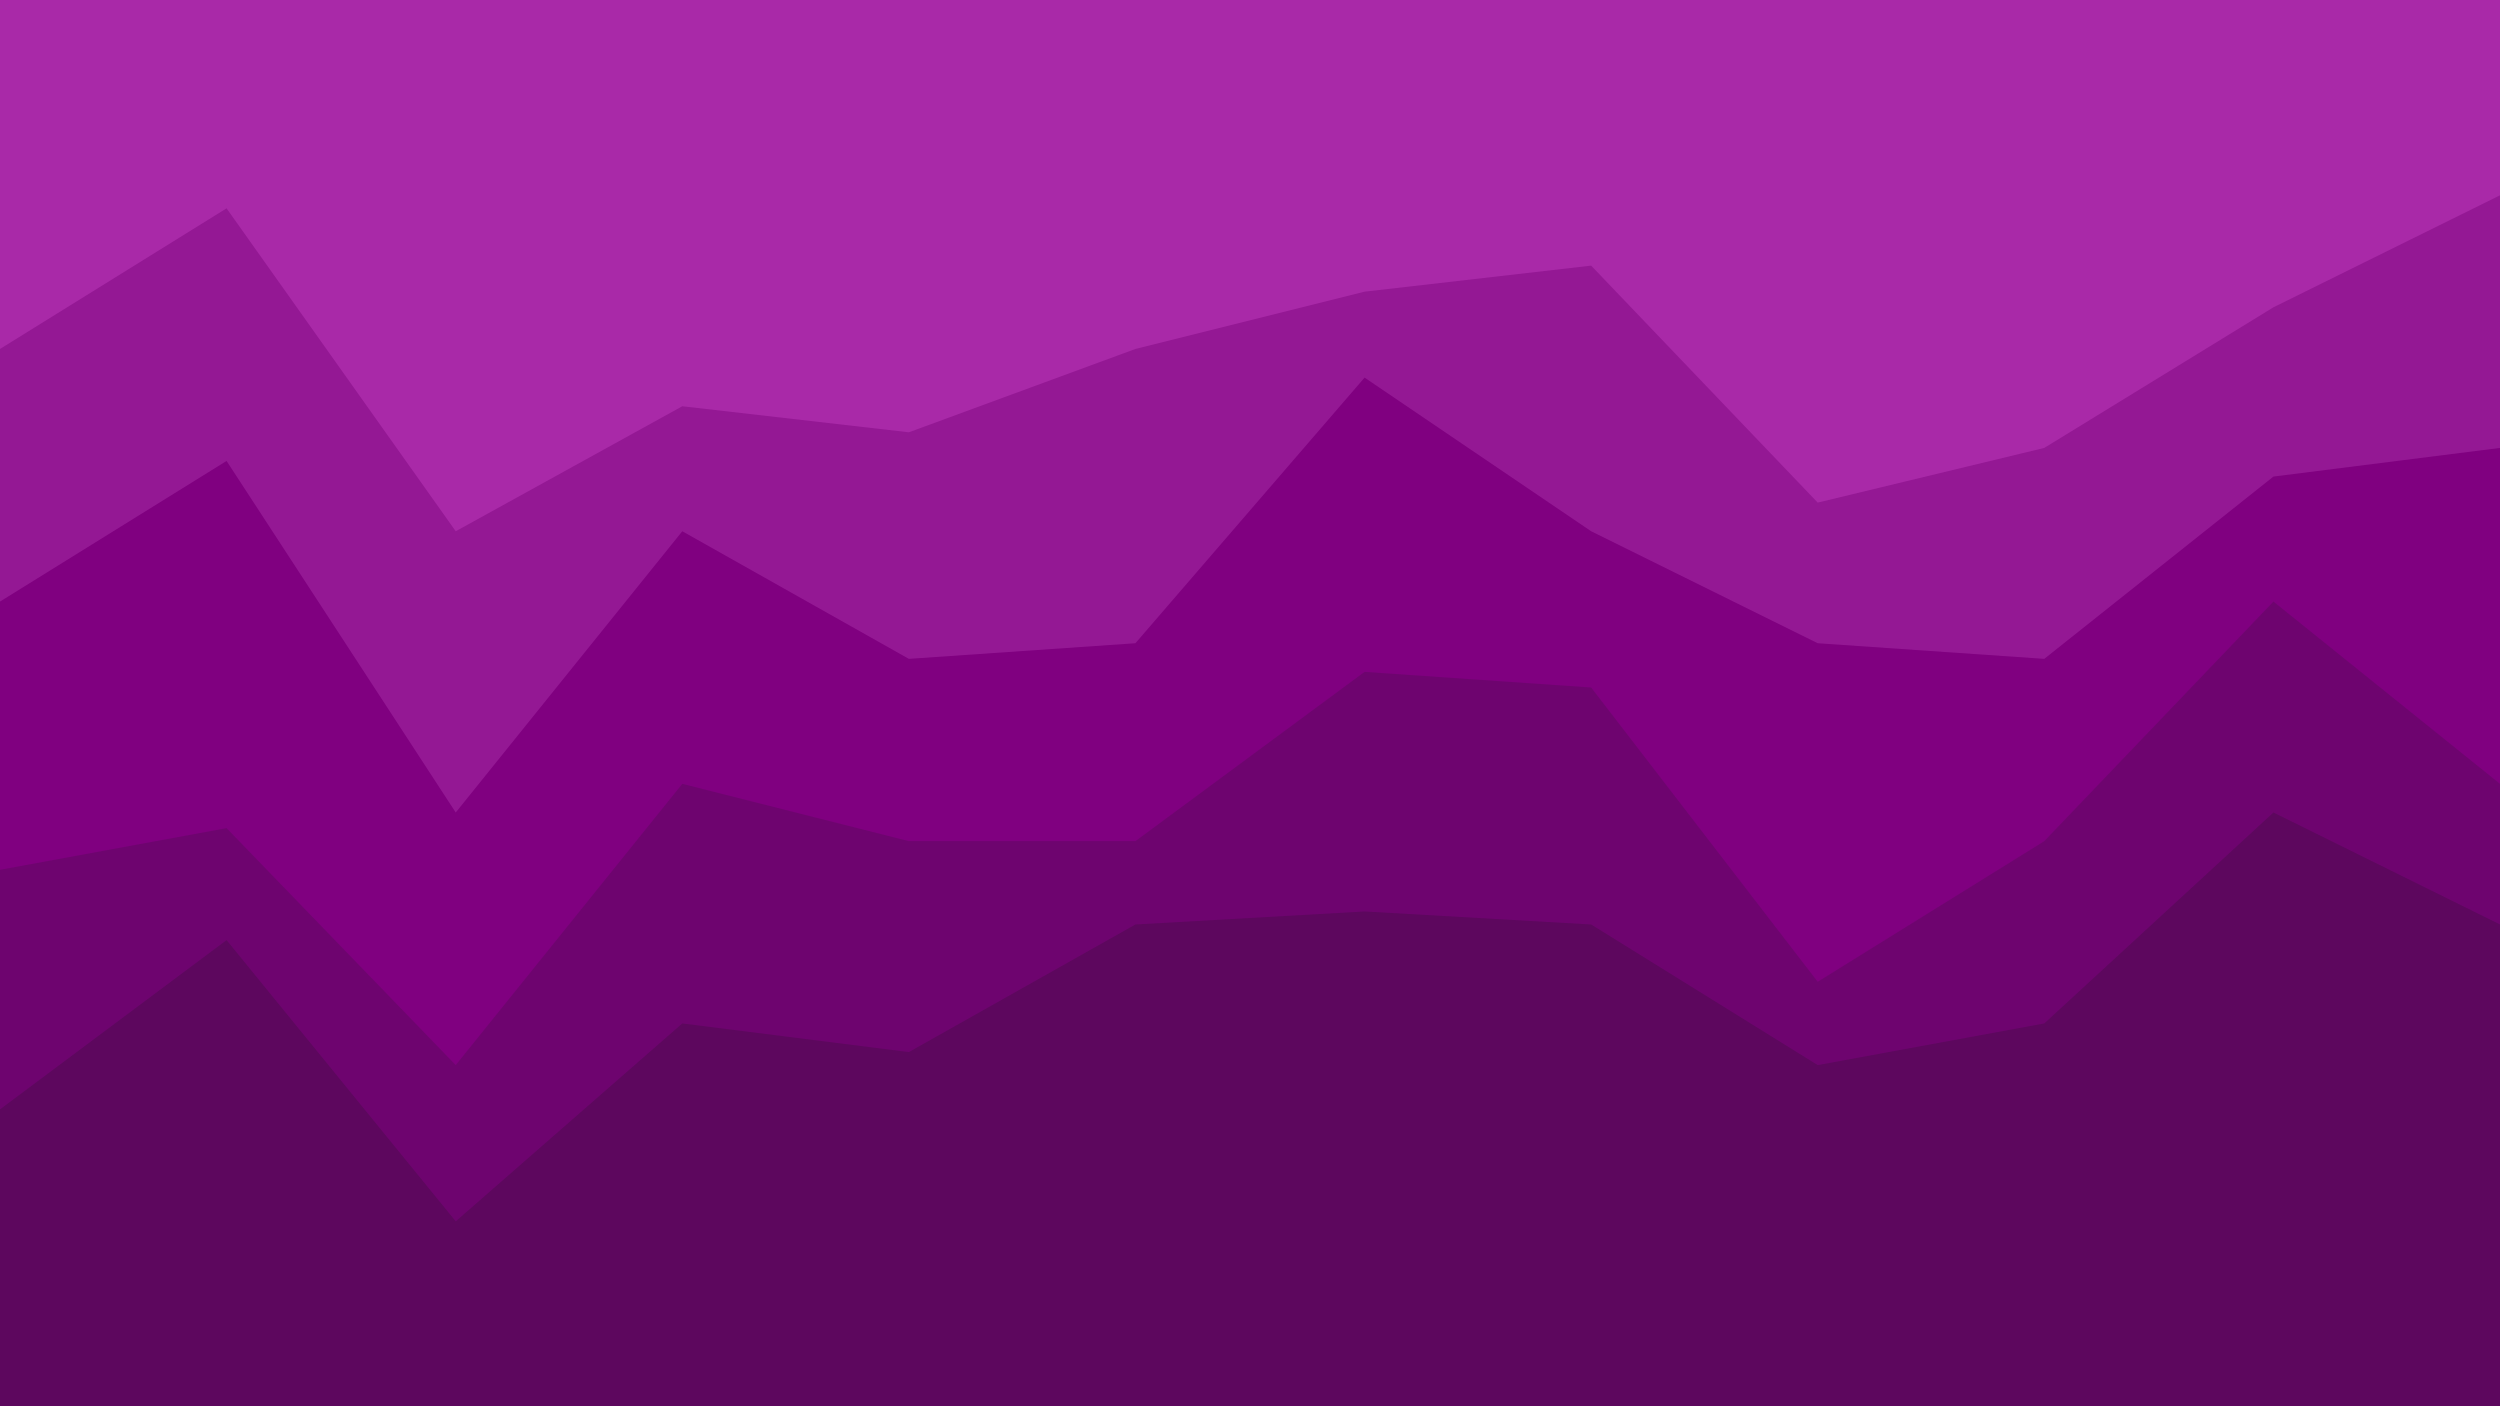 <svg id="visual" viewBox="0 0 960 540" width="960" height="540" xmlns="http://www.w3.org/2000/svg" xmlns:xlink="http://www.w3.org/1999/xlink" version="1.1"><path d="M0 136L87 82L175 206L262 158L349 168L436 136L524 114L611 104L698 195L785 174L873 120L960 77L960 0L873 0L785 0L698 0L611 0L524 0L436 0L349 0L262 0L175 0L87 0L0 0Z" fill="#a929a8"></path><path d="M0 233L87 179L175 314L262 206L349 255L436 249L524 147L611 206L698 249L785 255L873 185L960 174L960 75L873 118L785 172L698 193L611 102L524 112L436 134L349 166L262 156L175 204L87 80L0 134Z" fill="#941894"></path><path d="M0 336L87 320L175 411L262 303L349 325L436 325L524 260L611 266L698 379L785 325L873 233L960 303L960 172L873 183L785 253L698 247L611 204L524 145L436 247L349 253L262 204L175 312L87 177L0 231Z" fill="#800080"></path><path d="M0 428L87 363L175 471L262 395L349 406L436 357L524 352L611 357L698 411L785 395L873 314L960 357L960 301L873 231L785 323L698 377L611 264L524 258L436 323L349 323L262 301L175 409L87 318L0 334Z" fill="#6e046f"></path><path d="M0 541L87 541L175 541L262 541L349 541L436 541L524 541L611 541L698 541L785 541L873 541L960 541L960 355L873 312L785 393L698 409L611 355L524 350L436 355L349 404L262 393L175 469L87 361L0 426Z" fill="#5d075e"></path></svg>